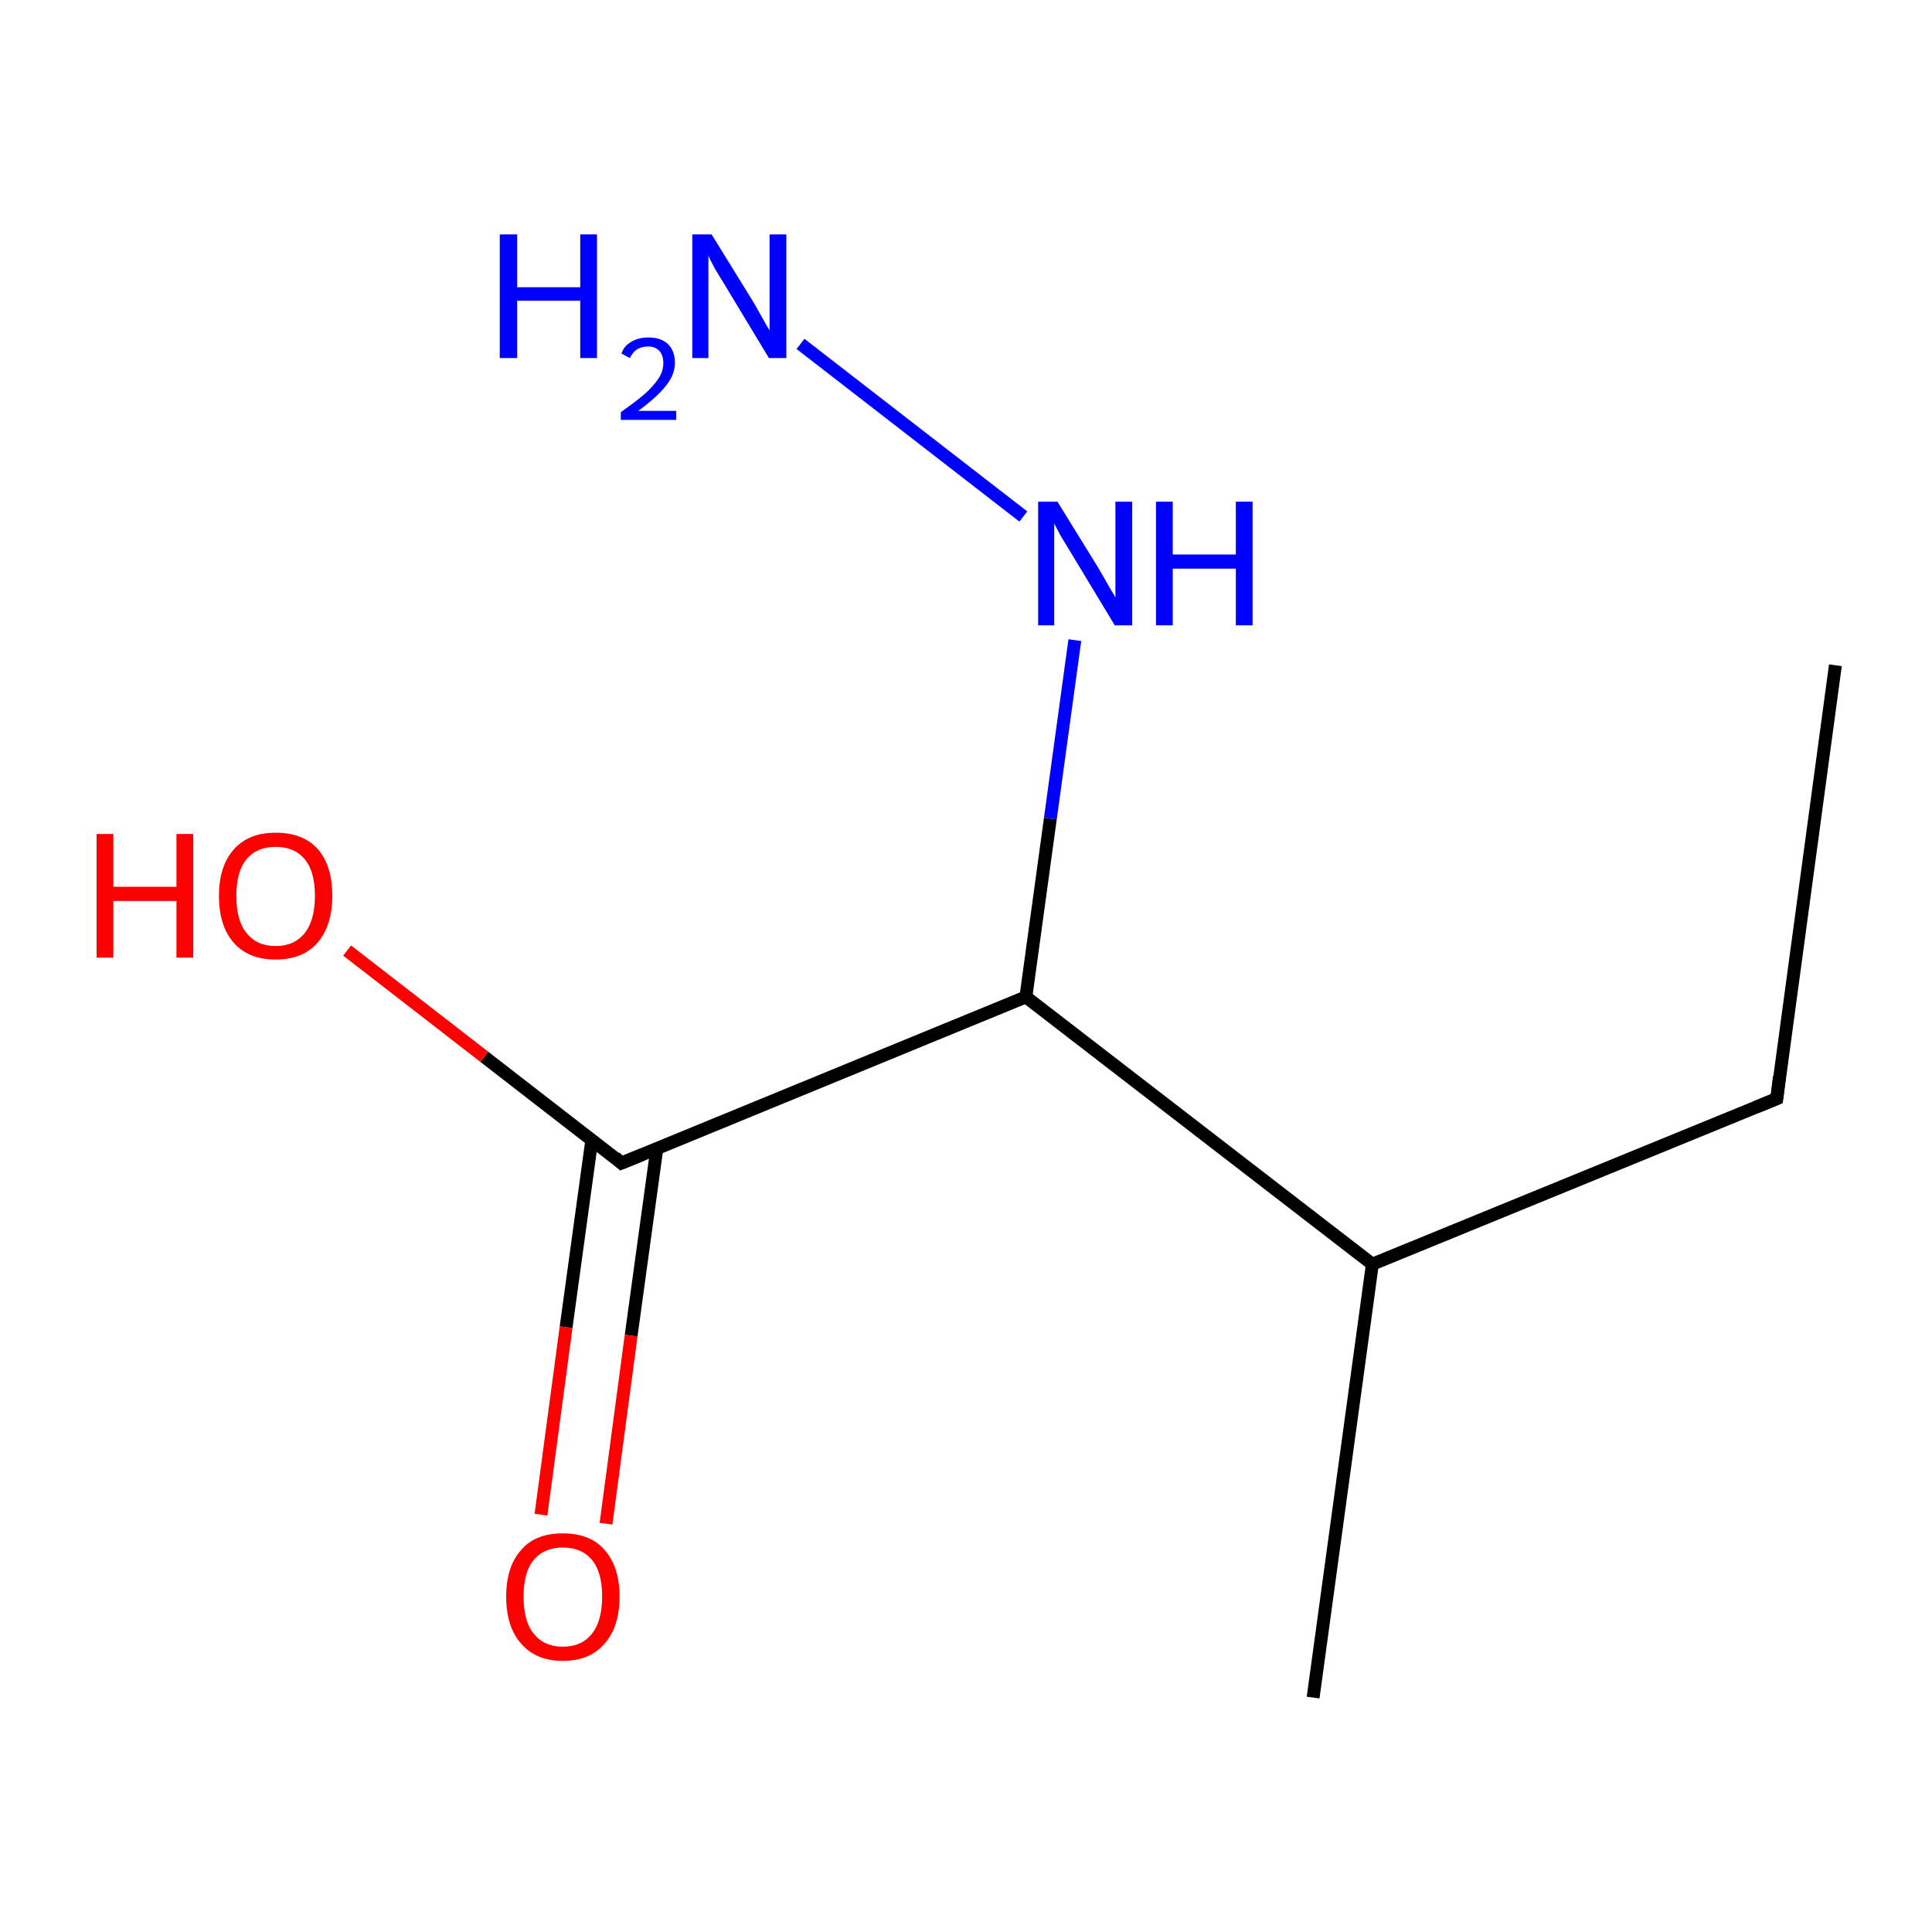 <?xml version='1.0' encoding='iso-8859-1'?>
<svg version='1.1' baseProfile='full'
              xmlns='http://www.w3.org/2000/svg'
                      xmlns:rdkit='http://www.rdkit.org/xml'
                      xmlns:xlink='http://www.w3.org/1999/xlink'
                  xml:space='preserve'
width='300px' height='300px' viewBox='0 0 300 300'>
<!-- END OF HEADER -->
<rect style='opacity:1.0;fill:#FFFFFF;stroke:none' width='300.0' height='300.0' x='0.0' y='0.0'> </rect>
<path class='bond-0 atom-0 atom-1' d='M 285.0,103.3 L 275.9,170.6' style='fill:none;fill-rule:evenodd;stroke:#000000;stroke-width:2.0px;stroke-linecap:butt;stroke-linejoin:miter;stroke-opacity:1' />
<path class='bond-1 atom-1 atom-2' d='M 275.9,170.6 L 213.1,196.3' style='fill:none;fill-rule:evenodd;stroke:#000000;stroke-width:2.0px;stroke-linecap:butt;stroke-linejoin:miter;stroke-opacity:1' />
<path class='bond-2 atom-2 atom-3' d='M 213.1,196.3 L 203.9,263.6' style='fill:none;fill-rule:evenodd;stroke:#000000;stroke-width:2.0px;stroke-linecap:butt;stroke-linejoin:miter;stroke-opacity:1' />
<path class='bond-3 atom-2 atom-4' d='M 213.1,196.3 L 159.3,154.8' style='fill:none;fill-rule:evenodd;stroke:#000000;stroke-width:2.0px;stroke-linecap:butt;stroke-linejoin:miter;stroke-opacity:1' />
<path class='bond-4 atom-4 atom-5' d='M 159.3,154.8 L 163.1,127.1' style='fill:none;fill-rule:evenodd;stroke:#000000;stroke-width:2.0px;stroke-linecap:butt;stroke-linejoin:miter;stroke-opacity:1' />
<path class='bond-4 atom-4 atom-5' d='M 163.1,127.1 L 166.9,99.4' style='fill:none;fill-rule:evenodd;stroke:#0000FF;stroke-width:2.0px;stroke-linecap:butt;stroke-linejoin:miter;stroke-opacity:1' />
<path class='bond-5 atom-5 atom-6' d='M 158.9,80.2 L 124.3,53.4' style='fill:none;fill-rule:evenodd;stroke:#0000FF;stroke-width:2.0px;stroke-linecap:butt;stroke-linejoin:miter;stroke-opacity:1' />
<path class='bond-6 atom-4 atom-7' d='M 159.3,154.8 L 96.5,180.6' style='fill:none;fill-rule:evenodd;stroke:#000000;stroke-width:2.0px;stroke-linecap:butt;stroke-linejoin:miter;stroke-opacity:1' />
<path class='bond-7 atom-7 atom-8' d='M 91.9,177.0 L 87.9,206.1' style='fill:none;fill-rule:evenodd;stroke:#000000;stroke-width:2.0px;stroke-linecap:butt;stroke-linejoin:miter;stroke-opacity:1' />
<path class='bond-7 atom-7 atom-8' d='M 87.9,206.1 L 84.0,235.2' style='fill:none;fill-rule:evenodd;stroke:#FF0000;stroke-width:2.0px;stroke-linecap:butt;stroke-linejoin:miter;stroke-opacity:1' />
<path class='bond-7 atom-7 atom-8' d='M 102.0,178.3 L 98.0,207.4' style='fill:none;fill-rule:evenodd;stroke:#000000;stroke-width:2.0px;stroke-linecap:butt;stroke-linejoin:miter;stroke-opacity:1' />
<path class='bond-7 atom-7 atom-8' d='M 98.0,207.4 L 94.1,236.6' style='fill:none;fill-rule:evenodd;stroke:#FF0000;stroke-width:2.0px;stroke-linecap:butt;stroke-linejoin:miter;stroke-opacity:1' />
<path class='bond-8 atom-7 atom-9' d='M 96.5,180.6 L 75.2,164.1' style='fill:none;fill-rule:evenodd;stroke:#000000;stroke-width:2.0px;stroke-linecap:butt;stroke-linejoin:miter;stroke-opacity:1' />
<path class='bond-8 atom-7 atom-9' d='M 75.2,164.1 L 53.9,147.6' style='fill:none;fill-rule:evenodd;stroke:#FF0000;stroke-width:2.0px;stroke-linecap:butt;stroke-linejoin:miter;stroke-opacity:1' />
<path d='M 276.3,167.2 L 275.9,170.6 L 272.7,171.9' style='fill:none;stroke:#000000;stroke-width:2.0px;stroke-linecap:butt;stroke-linejoin:miter;stroke-miterlimit:10;stroke-opacity:1;' />
<path d='M 99.7,179.3 L 96.5,180.6 L 95.5,179.7' style='fill:none;stroke:#000000;stroke-width:2.0px;stroke-linecap:butt;stroke-linejoin:miter;stroke-miterlimit:10;stroke-opacity:1;' />
<path class='atom-5' d='M 164.2 77.9
L 170.5 88.1
Q 171.1 89.1, 172.1 90.9
Q 173.2 92.7, 173.2 92.8
L 173.2 77.9
L 175.8 77.9
L 175.8 97.1
L 173.1 97.1
L 166.4 86.0
Q 165.6 84.7, 164.7 83.2
Q 163.9 81.7, 163.7 81.3
L 163.7 97.1
L 161.2 97.1
L 161.2 77.9
L 164.2 77.9
' fill='#0000FF'/>
<path class='atom-5' d='M 179.5 77.9
L 182.1 77.9
L 182.1 86.1
L 191.9 86.1
L 191.9 77.9
L 194.5 77.9
L 194.5 97.1
L 191.9 97.1
L 191.9 88.3
L 182.1 88.3
L 182.1 97.1
L 179.5 97.1
L 179.5 77.9
' fill='#0000FF'/>
<path class='atom-6' d='M 77.6 36.4
L 80.3 36.4
L 80.3 44.6
L 90.1 44.6
L 90.1 36.4
L 92.7 36.4
L 92.7 55.6
L 90.1 55.6
L 90.1 46.7
L 80.3 46.7
L 80.3 55.6
L 77.6 55.6
L 77.6 36.4
' fill='#0000FF'/>
<path class='atom-6' d='M 96.5 54.9
Q 96.9 53.7, 98.0 53.1
Q 99.1 52.4, 100.7 52.4
Q 102.6 52.4, 103.7 53.4
Q 104.8 54.5, 104.8 56.3
Q 104.8 58.2, 103.4 59.9
Q 102.0 61.7, 99.1 63.8
L 105.0 63.8
L 105.0 65.2
L 96.4 65.2
L 96.4 64.0
Q 98.8 62.3, 100.2 61.1
Q 101.6 59.8, 102.3 58.7
Q 103.0 57.6, 103.0 56.4
Q 103.0 55.2, 102.4 54.5
Q 101.7 53.8, 100.7 53.8
Q 99.7 53.8, 99.0 54.2
Q 98.3 54.6, 97.8 55.6
L 96.5 54.9
' fill='#0000FF'/>
<path class='atom-6' d='M 110.5 36.4
L 116.8 46.6
Q 117.4 47.6, 118.4 49.4
Q 119.4 51.2, 119.5 51.3
L 119.5 36.4
L 122.1 36.4
L 122.1 55.6
L 119.4 55.6
L 112.7 44.5
Q 111.9 43.2, 111.0 41.7
Q 110.2 40.2, 110.0 39.7
L 110.0 55.6
L 107.5 55.6
L 107.5 36.4
L 110.5 36.4
' fill='#0000FF'/>
<path class='atom-8' d='M 78.6 247.9
Q 78.6 243.3, 80.9 240.7
Q 83.1 238.1, 87.4 238.1
Q 91.7 238.1, 93.9 240.7
Q 96.2 243.3, 96.2 247.9
Q 96.2 252.6, 93.9 255.2
Q 91.6 257.9, 87.4 257.9
Q 83.2 257.9, 80.9 255.2
Q 78.6 252.6, 78.6 247.9
M 87.4 255.7
Q 90.3 255.7, 91.9 253.7
Q 93.5 251.7, 93.5 247.9
Q 93.5 244.1, 91.9 242.2
Q 90.3 240.3, 87.4 240.3
Q 84.5 240.3, 82.9 242.2
Q 81.3 244.1, 81.3 247.9
Q 81.3 251.8, 82.9 253.7
Q 84.5 255.7, 87.4 255.7
' fill='#FF0000'/>
<path class='atom-9' d='M 15.0 129.5
L 17.6 129.5
L 17.6 137.7
L 27.4 137.7
L 27.4 129.5
L 30.0 129.5
L 30.0 148.7
L 27.4 148.7
L 27.4 139.9
L 17.6 139.9
L 17.6 148.7
L 15.0 148.7
L 15.0 129.5
' fill='#FF0000'/>
<path class='atom-9' d='M 34.0 139.1
Q 34.0 134.5, 36.3 131.9
Q 38.6 129.3, 42.8 129.3
Q 47.1 129.3, 49.4 131.9
Q 51.6 134.5, 51.6 139.1
Q 51.6 143.7, 49.3 146.4
Q 47.0 149.0, 42.8 149.0
Q 38.6 149.0, 36.3 146.4
Q 34.0 143.8, 34.0 139.1
M 42.8 146.9
Q 45.7 146.9, 47.3 144.9
Q 48.9 142.9, 48.9 139.1
Q 48.9 135.3, 47.3 133.4
Q 45.7 131.5, 42.8 131.5
Q 39.9 131.5, 38.3 133.4
Q 36.7 135.3, 36.7 139.1
Q 36.7 143.0, 38.3 144.9
Q 39.9 146.9, 42.8 146.9
' fill='#FF0000'/>
</svg>
